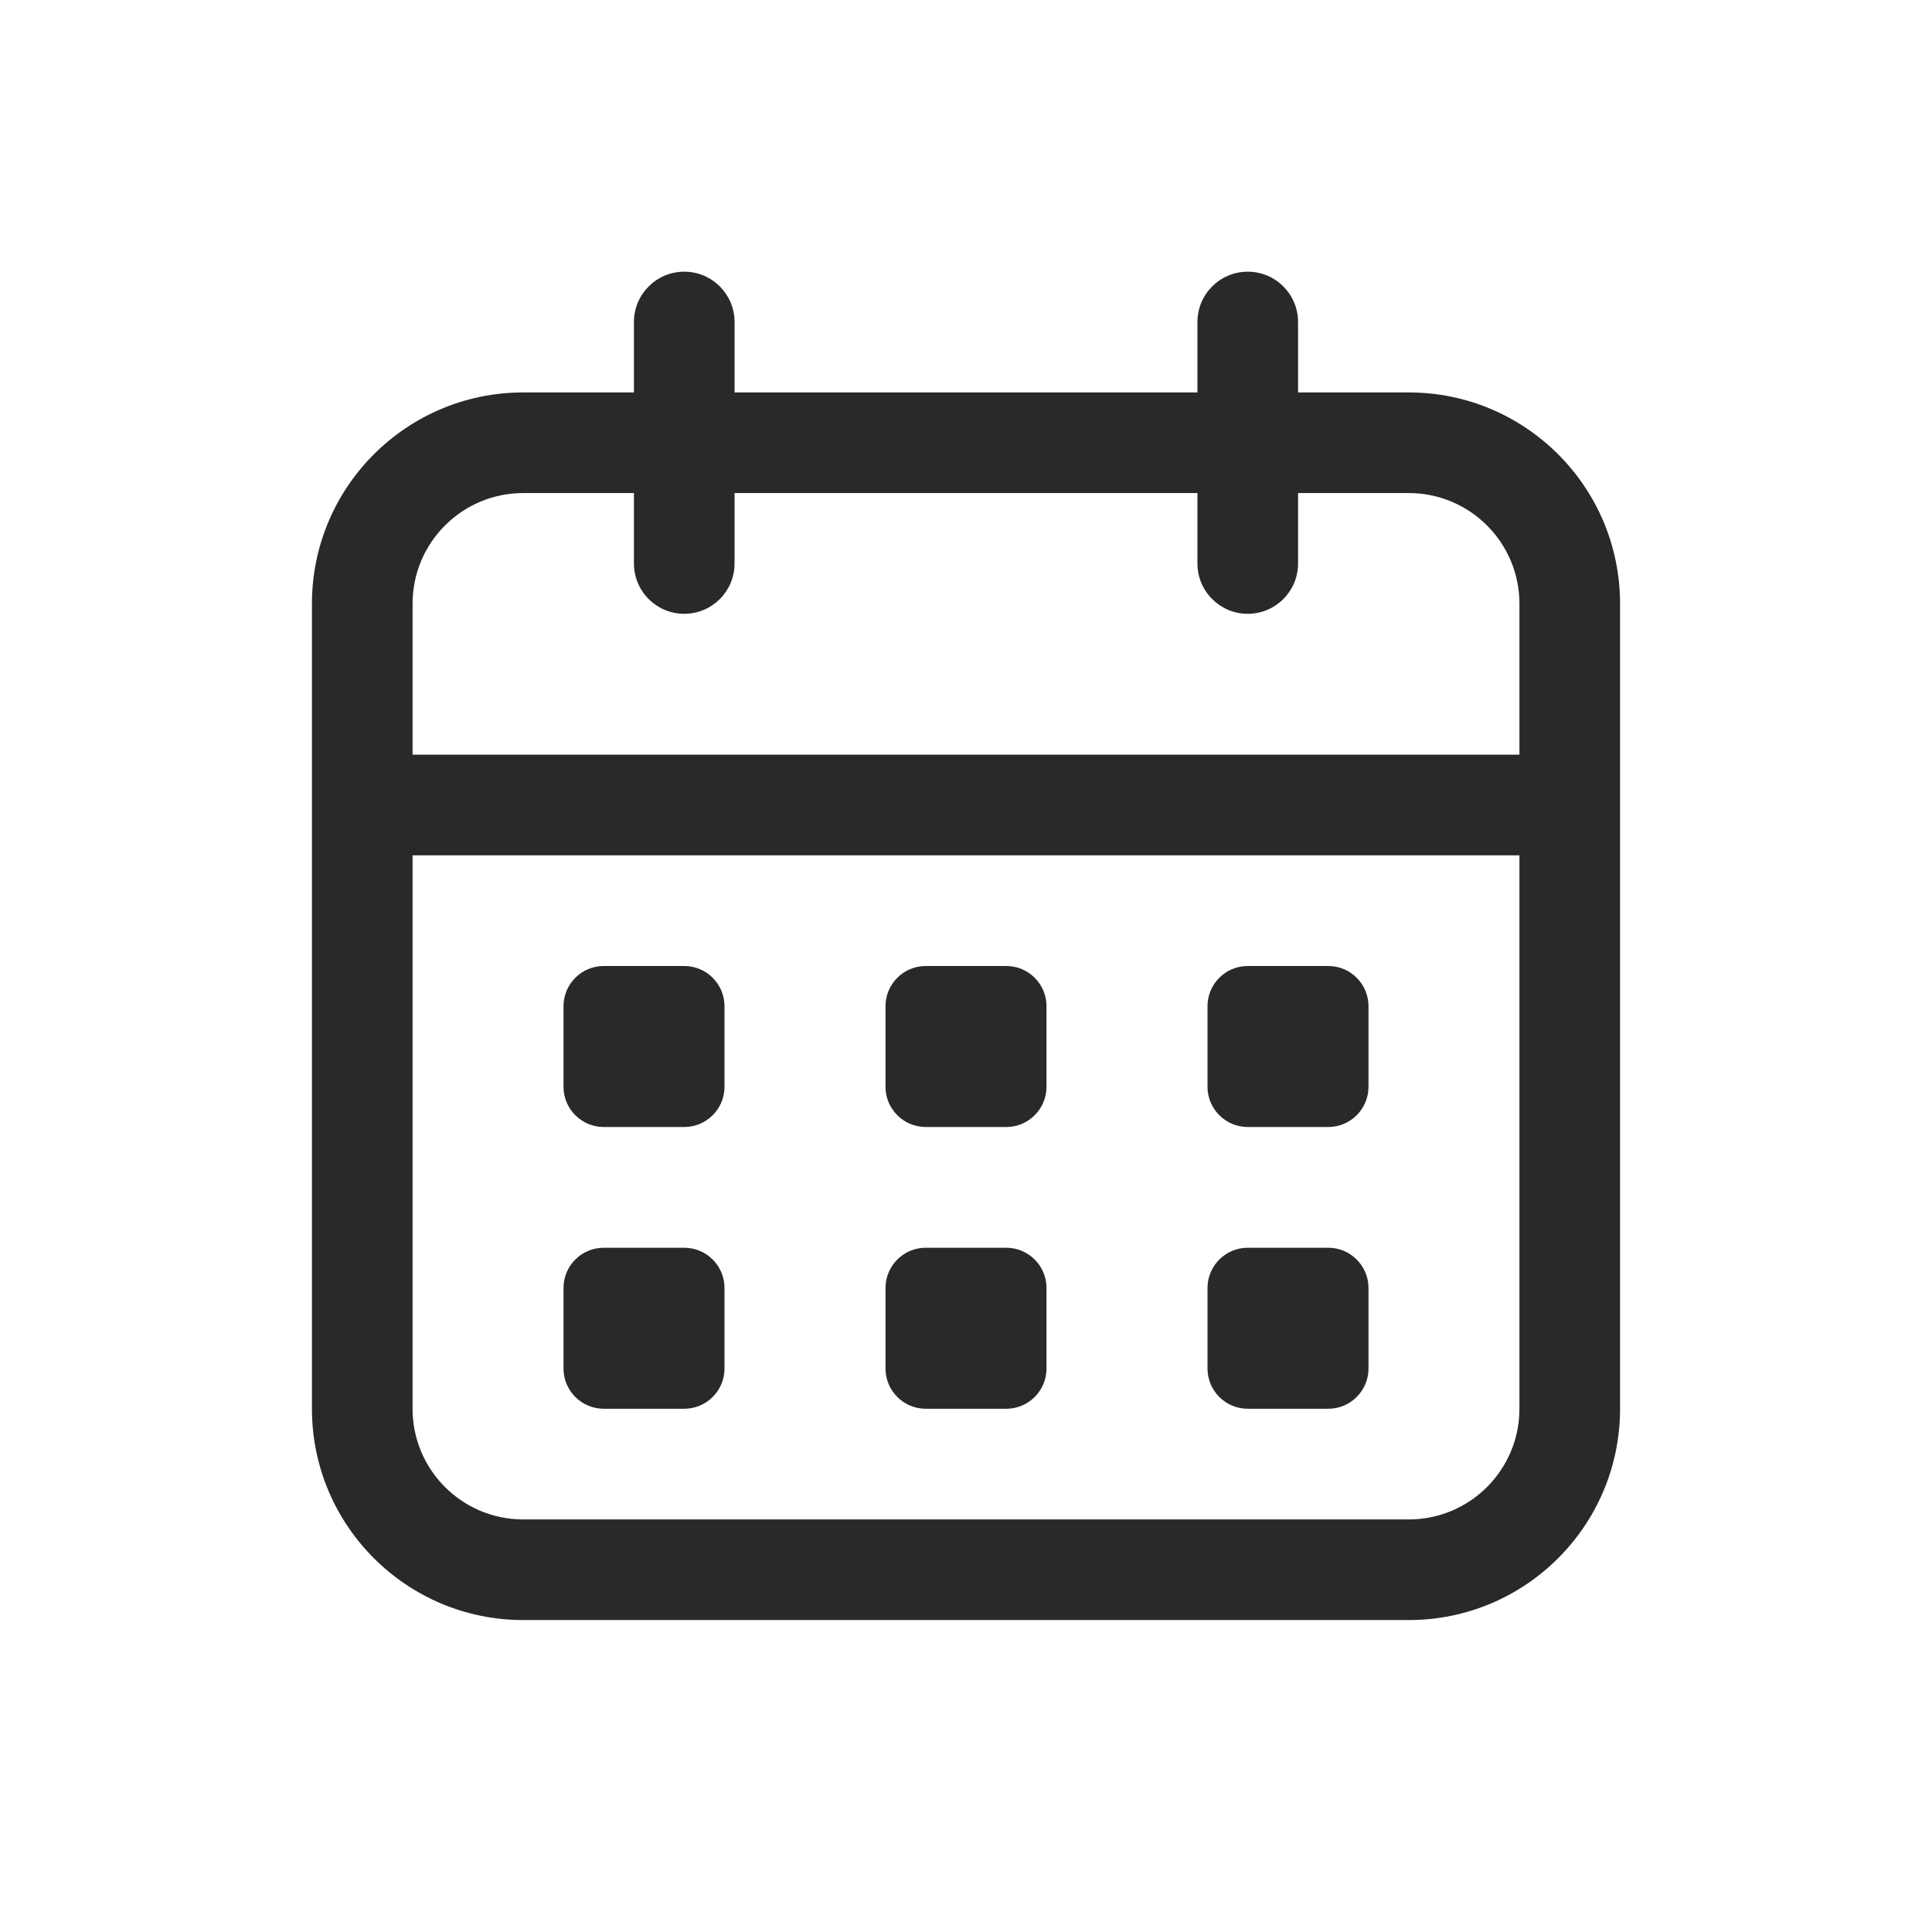 <svg width="48" height="48" viewBox="0 0 48 48" xmlns="http://www.w3.org/2000/svg">
<path fill-rule="evenodd" d="M17 6.75C17.69 6.75 18.25 7.31 18.25 8V9.75H29.75V8C29.75 7.31 30.31 6.75 31 6.75C31.69 6.75 32.25 7.31 32.25 8V9.75H35C37.9 9.75 40.25 12.101 40.25 15V20V35C40.25 37.9 37.9 40.25 35 40.25H13C10.101 40.25 7.75 37.9 7.75 35V15C7.75 12.101 10.101 9.75 13 9.75H15.75V8C15.75 7.31 16.31 6.75 17 6.75ZM29.75 12.25V14C29.75 14.69 30.31 15.25 31 15.25C31.69 15.25 32.25 14.69 32.25 14V12.25H35C36.519 12.25 37.75 13.481 37.75 15V18.75H10.25V15C10.25 13.481 11.481 12.25 13 12.25H15.75V14C15.75 14.69 16.31 15.25 17 15.25C17.69 15.25 18.25 14.69 18.25 14V12.25H29.75ZM10.25 21.25V35C10.25 36.519 11.481 37.75 13 37.75H35C36.519 37.75 37.75 36.519 37.75 35V21.25H10.25ZM15 24H17C17.552 24 18 24.448 18 25V27C18 27.552 17.552 28 17 28H15C14.448 28 14 27.552 14 27V25C14 24.448 14.448 24 15 24ZM25 24H23C22.448 24 22 24.448 22 25V27C22 27.552 22.448 28 23 28H25C25.552 28 26 27.552 26 27V25C26 24.448 25.552 24 25 24ZM31 24H33C33.552 24 34 24.448 34 25V27C34 27.552 33.552 28 33 28H31C30.448 28 30 27.552 30 27V25C30 24.448 30.448 24 31 24ZM17 31H15C14.448 31 14 31.448 14 32V34C14 34.552 14.448 35 15 35H17C17.552 35 18 34.552 18 34V32C18 31.448 17.552 31 17 31ZM23 31H25C25.552 31 26 31.448 26 32V34C26 34.552 25.552 35 25 35H23C22.448 35 22 34.552 22 34V32C22 31.448 22.448 31 23 31ZM33 31H31C30.448 31 30 31.448 30 32V34C30 34.552 30.448 35 31 35H33C33.552 35 34 34.552 34 34V32C34 31.448 33.552 31 33 31Z" fill="#292929"/>
</svg>
